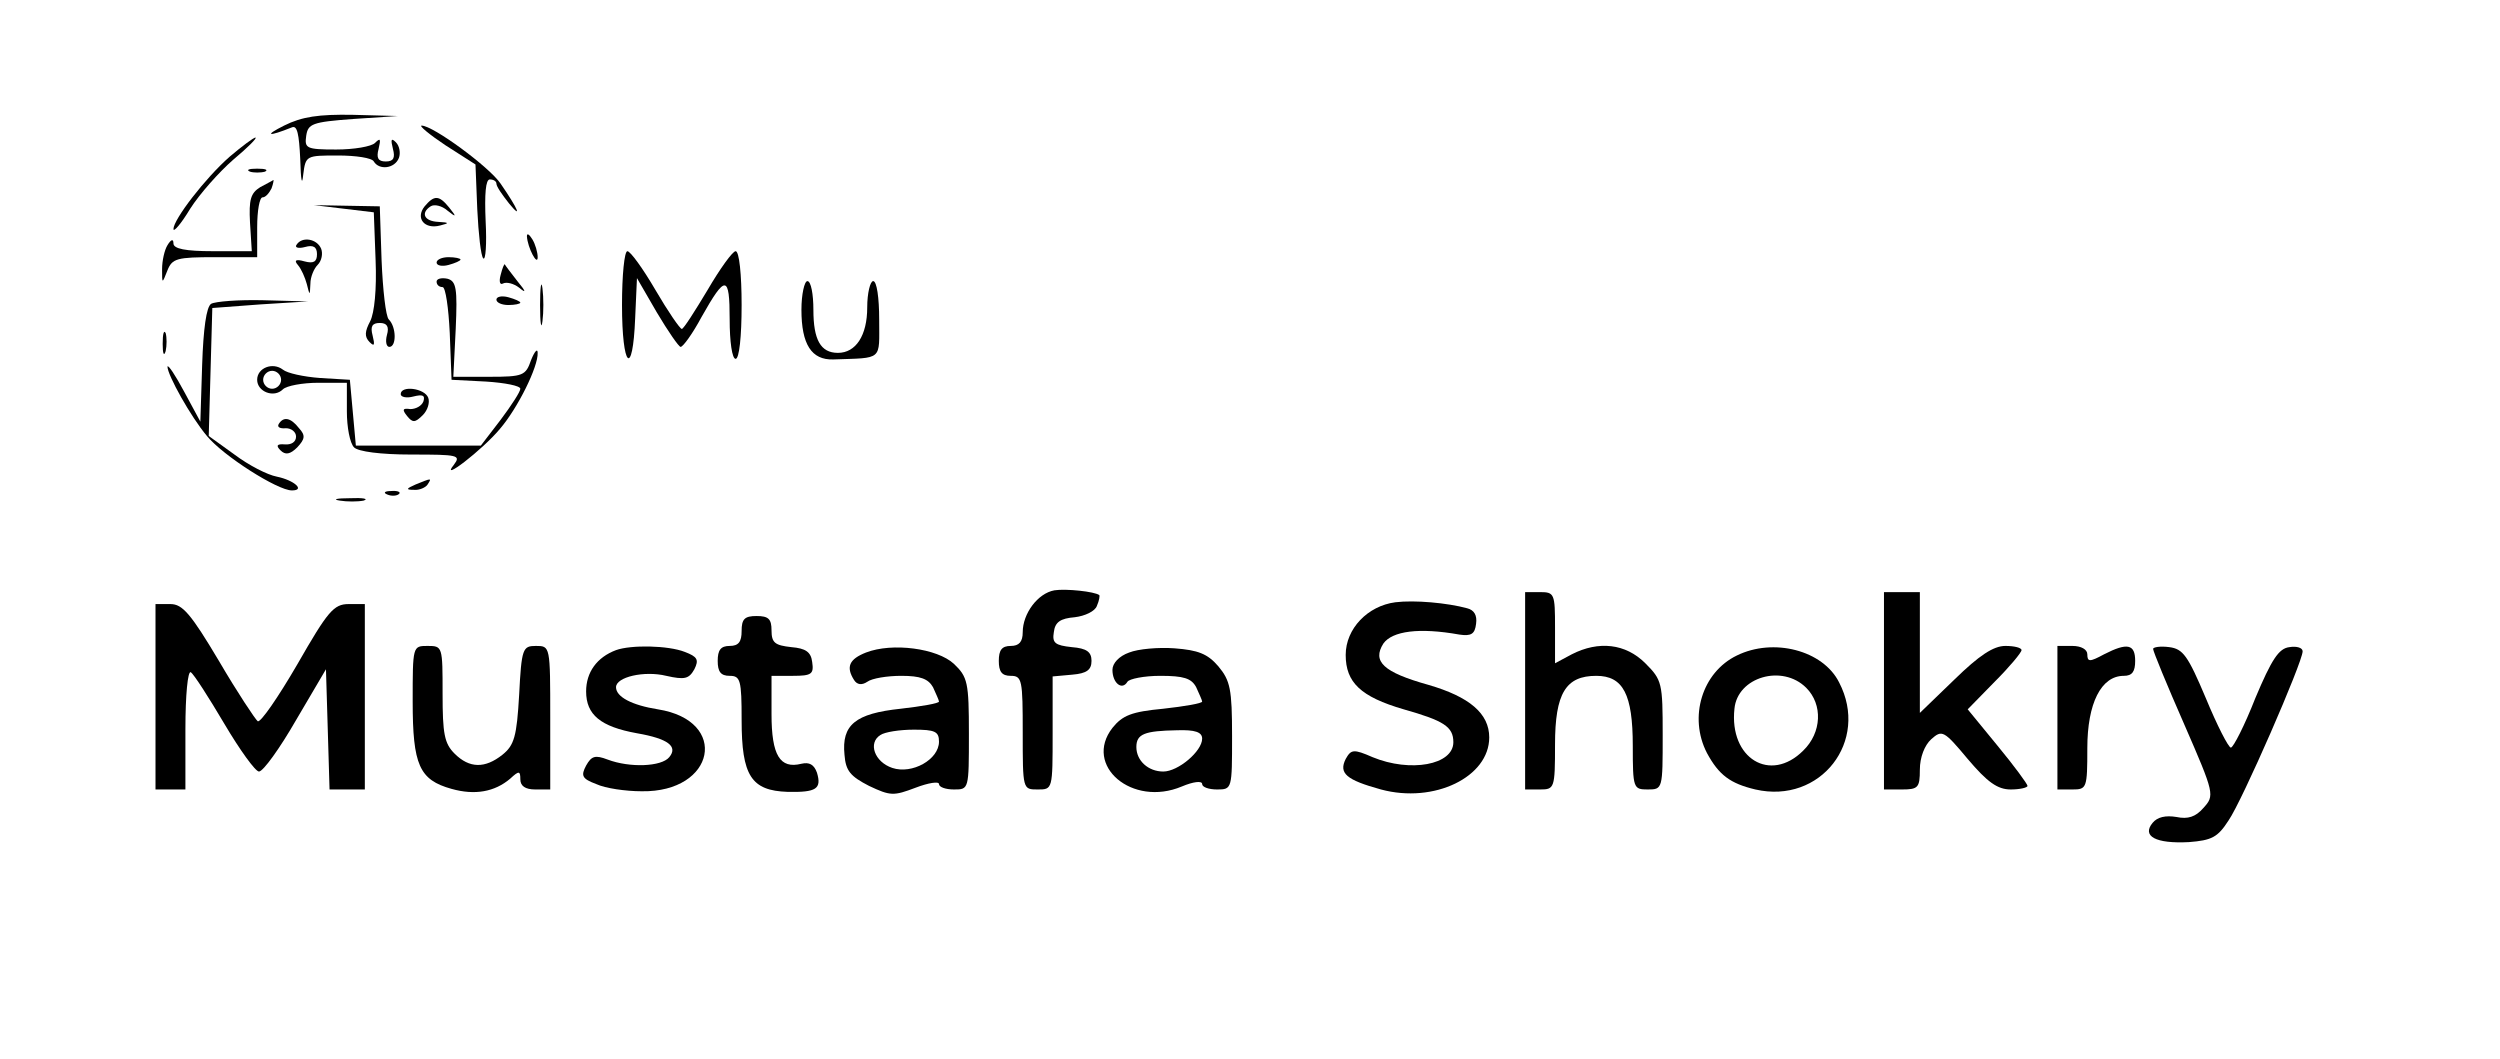 <?xml version="1.0" standalone="no"?>
<!DOCTYPE svg PUBLIC "-//W3C//DTD SVG 20010904//EN"
 "http://www.w3.org/TR/2001/REC-SVG-20010904/DTD/svg10.dtd">
<svg version="1.0" xmlns="http://www.w3.org/2000/svg"
 width="418pt" height="177pt" viewBox="0 0 418 177"
 preserveAspectRatio="xMidYMid meet">

<g transform="translate(0,177) scale(0.1,-0.1)"
fill="#000000" stroke="none">
<path d="M475 1560 c-34 -17 -27 -19 13 -3 9 4 12 -11 14 -53 1 -36 3 -46 5
-26 4 32 5 32 58 32 30 0 57 -4 60 -10 9 -15 35 -12 42 6 3 8 1 20 -5 26 -8 8
-9 5 -5 -11 4 -15 1 -21 -12 -21 -13 0 -16 6 -12 21 4 17 3 19 -6 10 -6 -6
-35 -11 -65 -11 -50 0 -53 2 -50 23 3 20 10 23 78 28 l75 5 -75 2 c-57 1 -85
-3 -115 -18z"/>
<path d="M745 1527 l50 -32 3 -75 c2 -41 6 -78 10 -82 4 -4 6 24 4 62 -2 46 0
70 7 70 6 0 11 -3 11 -7 0 -5 10 -19 21 -33 23 -28 15 -9 -14 33 -19 28 -113
97 -132 97 -5 0 13 -15 40 -33z"/>
<path d="M384 1508 c-41 -36 -94 -105 -94 -121 0 -6 13 9 28 34 16 25 48 61
72 82 24 20 41 37 37 37 -3 0 -23 -15 -43 -32z"/>
<path d="M418 1483 c6 -2 18 -2 25 0 6 3 1 5 -13 5 -14 0 -19 -2 -12 -5z"/>
<path d="M435 1457 c-16 -10 -19 -21 -17 -59 l3 -48 -65 0 c-46 0 -66 4 -66
13 0 8 -4 7 -10 -3 -5 -8 -9 -26 -9 -40 0 -25 0 -25 9 -2 8 20 16 22 80 22
l70 0 0 50 c0 28 4 50 9 50 5 0 11 7 15 15 3 8 4 15 3 14 -1 -1 -11 -6 -22
-12z"/>
<path d="M710 1425 c-16 -20 0 -39 26 -32 16 4 15 5 -3 6 -24 1 -30 15 -13 26
6 4 19 1 28 -7 15 -12 16 -11 3 5 -17 21 -25 21 -41 2z"/>
<path d="M575 1421 l50 -6 3 -80 c2 -49 -2 -88 -9 -102 -9 -17 -10 -26 -1 -35
8 -8 9 -5 5 11 -4 15 -1 21 12 21 12 0 16 -6 12 -20 -3 -11 -1 -20 4 -20 12 0
12 33 -1 46 -5 5 -10 50 -12 99 l-3 90 -55 1 -55 1 50 -6z"/>
<path d="M881 1375 c1 -19 18 -51 18 -35 0 8 -4 22 -9 30 -5 8 -9 11 -9 5z"/>
<path d="M496 1361 c-4 -5 3 -7 14 -4 14 4 20 0 20 -12 0 -13 -6 -16 -21 -12
-14 4 -18 2 -11 -6 6 -7 12 -21 15 -32 5 -20 5 -20 6 1 0 11 6 25 12 31 7 7 9
19 6 27 -7 17 -32 21 -41 7z"/>
<path d="M1040 1260 c0 -105 18 -123 22 -22 l3 67 33 -57 c19 -32 37 -58 40
-58 4 0 20 22 35 50 40 71 47 71 47 -4 0 -37 4 -66 10 -66 6 0 10 37 10 90 0
51 -4 90 -10 90 -5 0 -26 -29 -47 -65 -21 -35 -40 -65 -43 -65 -3 0 -23 29
-44 65 -21 36 -42 65 -47 65 -5 0 -9 -40 -9 -90z"/>
<path d="M730 1331 c0 -5 9 -7 20 -4 11 3 20 7 20 9 0 2 -9 4 -20 4 -11 0 -20
-4 -20 -9z"/>
<path d="M837 1310 c-3 -11 -1 -17 4 -14 6 3 18 0 27 -7 12 -10 12 -7 -3 11
-11 14 -20 26 -21 28 -1 1 -4 -6 -7 -18z"/>
<path d="M730 1299 c0 -5 4 -9 10 -9 5 0 10 -35 12 -77 l3 -78 58 -3 c31 -2
57 -7 57 -12 0 -5 -15 -28 -33 -52 l-33 -43 -105 0 -104 0 -5 55 -5 55 -50 3
c-27 2 -55 8 -62 14 -17 13 -43 3 -43 -17 0 -20 28 -31 43 -16 6 6 33 11 59
11 l48 0 0 -48 c0 -26 5 -53 12 -60 7 -7 44 -12 96 -12 78 0 83 -1 71 -17 -25
-31 48 25 77 60 30 35 64 104 63 127 0 8 -5 3 -11 -12 -9 -26 -13 -28 -70 -28
l-60 0 4 80 c3 68 1 80 -14 84 -10 2 -18 0 -18 -5z m-260 -164 c0 -8 -7 -15
-15 -15 -8 0 -15 7 -15 15 0 8 7 15 15 15 8 0 15 -7 15 -15z"/>
<path d="M903 1260 c0 -30 2 -43 4 -27 2 15 2 39 0 55 -2 15 -4 2 -4 -28z"/>
<path d="M1340 1252 c0 -58 17 -84 53 -83 84 3 77 -3 77 67 0 36 -4 64 -10 64
-5 0 -10 -20 -10 -44 0 -47 -19 -76 -49 -76 -29 0 -41 22 -41 72 0 26 -4 48
-10 48 -5 0 -10 -22 -10 -48z"/>
<path d="M830 1269 c0 -5 9 -9 20 -9 11 0 20 2 20 4 0 2 -9 6 -20 9 -11 3 -20
1 -20 -4z"/>
<path d="M353 1262 c-8 -5 -13 -42 -15 -102 l-3 -95 -27 50 c-15 28 -27 46
-28 42 0 -14 39 -84 66 -116 27 -33 118 -91 142 -91 23 0 4 17 -25 23 -16 3
-47 19 -71 37 l-43 31 3 107 3 107 80 6 80 5 -75 2 c-41 1 -80 -2 -87 -6z"/>
<path d="M272 1195 c0 -16 2 -22 5 -12 2 9 2 23 0 30 -3 6 -5 -1 -5 -18z"/>
<path d="M670 1111 c0 -5 10 -7 21 -4 16 4 20 2 17 -8 -3 -8 -13 -13 -22 -13
-13 2 -14 -1 -5 -12 9 -11 13 -11 26 2 8 8 12 21 9 29 -6 16 -46 21 -46 6z"/>
<path d="M466 1061 c-3 -5 2 -8 12 -7 9 0 17 -6 17 -14 0 -9 -8 -14 -19 -13
-13 1 -15 -2 -7 -10 8 -8 16 -7 28 5 13 14 14 20 3 32 -14 18 -26 20 -34 7z"/>
<path d="M695 960 c-16 -7 -17 -9 -3 -9 9 -1 20 4 23 9 7 11 7 11 -20 0z"/>
<path d="M648 943 c7 -3 16 -2 19 1 4 3 -2 6 -13 5 -11 0 -14 -3 -6 -6z"/>
<path d="M568 933 c12 -2 30 -2 40 0 9 3 -1 5 -23 4 -22 0 -30 -2 -17 -4z"/>
<path d="M1763 783 c-28 -5 -53 -39 -53 -70 0 -16 -6 -23 -20 -23 -15 0 -20
-7 -20 -25 0 -18 5 -25 20 -25 19 0 20 -7 20 -95 0 -95 0 -95 25 -95 25 0 25
0 25 94 l0 95 33 3 c24 2 32 8 32 23 0 15 -8 21 -33 23 -28 3 -33 7 -30 25 2
17 11 23 35 25 17 2 34 10 37 19 4 9 5 17 4 18 -8 6 -56 11 -75 8z"/>
<path d="M2550 615 l0 -165 25 0 c24 0 25 2 25 75 0 86 18 115 69 115 45 0 61
-31 61 -117 0 -71 1 -73 25 -73 25 0 25 1 25 91 0 87 -1 92 -29 120 -33 33
-78 38 -123 15 l-28 -15 0 60 c0 56 -1 59 -25 59 l-25 0 0 -165z"/>
<path d="M3150 615 l0 -165 30 0 c27 0 30 3 30 33 0 21 8 41 19 51 18 16 21
15 61 -33 33 -39 50 -51 72 -51 15 0 28 3 28 6 0 3 -22 33 -50 67 l-50 61 45
46 c25 25 45 49 45 53 0 4 -12 7 -27 7 -20 0 -44 -16 -85 -56 l-58 -56 0 101
0 101 -30 0 -30 0 0 -165z"/>
<path d="M2333 763 c-46 -6 -83 -44 -83 -88 0 -46 25 -70 97 -91 67 -19 83
-29 83 -55 0 -38 -72 -51 -135 -25 -32 14 -36 13 -45 -3 -12 -24 1 -35 59 -51
89 -24 181 21 181 87 0 40 -33 68 -102 88 -75 21 -94 39 -75 69 15 21 60 27
127 15 20 -3 26 1 28 18 2 14 -3 23 -15 26 -33 9 -88 14 -120 10z"/>
<path d="M260 605 l0 -155 25 0 25 0 0 101 c0 57 4 98 9 95 5 -3 30 -42 56
-86 26 -44 52 -80 58 -80 7 0 35 39 62 86 l50 85 3 -100 3 -101 29 0 30 0 0
155 0 155 -27 0 c-25 0 -35 -12 -86 -101 -32 -55 -61 -97 -66 -95 -4 3 -34 48
-65 101 -47 79 -61 95 -81 95 l-25 0 0 -155z"/>
<path d="M1240 715 c0 -18 -5 -25 -20 -25 -15 0 -20 -7 -20 -25 0 -18 5 -25
20 -25 18 0 20 -7 20 -74 0 -93 16 -118 77 -120 48 -1 57 5 49 32 -5 14 -13
18 -26 15 -36 -9 -50 14 -50 83 l0 64 36 0 c31 0 35 3 32 23 -2 17 -11 23 -35
25 -27 3 -33 7 -33 28 0 19 -5 24 -25 24 -20 0 -25 -5 -25 -25z"/>
<path d="M690 597 c0 -106 11 -131 65 -146 39 -11 72 -5 98 17 15 14 17 13 17
-1 0 -11 8 -17 25 -17 l25 0 0 120 c0 120 0 120 -24 120 -22 0 -24 -4 -28 -82
-4 -69 -8 -84 -28 -100 -29 -23 -55 -23 -80 2 -17 17 -20 33 -20 100 0 79 0
80 -25 80 -25 0 -25 0 -25 -93z"/>
<path d="M1030 683 c-32 -12 -50 -37 -50 -69 0 -39 24 -59 85 -70 52 -9 69
-22 54 -40 -13 -16 -66 -18 -103 -4 -21 8 -27 6 -36 -10 -9 -17 -7 -22 17 -31
15 -7 49 -12 76 -12 123 -2 147 118 27 137 -44 7 -70 21 -70 37 0 17 47 28 84
19 31 -7 38 -5 47 11 8 16 5 21 -16 29 -28 11 -90 12 -115 3z"/>
<path d="M1448 679 c-28 -11 -34 -24 -20 -46 5 -8 13 -9 22 -3 8 6 34 10 57
10 32 0 45 -5 53 -19 5 -11 10 -22 10 -24 0 -3 -29 -8 -64 -12 -76 -8 -99 -27
-94 -77 2 -27 10 -36 41 -52 36 -17 41 -17 78 -3 21 8 39 11 39 6 0 -5 11 -9
25 -9 25 0 25 0 25 93 0 86 -2 95 -25 117 -28 26 -103 36 -147 19z m122 -149
c0 -30 -45 -55 -78 -44 -30 10 -41 42 -20 55 7 5 32 9 56 9 35 0 42 -3 42 -20z"/>
<path d="M1888 679 c-17 -6 -28 -18 -28 -29 0 -22 16 -35 25 -20 3 5 28 10 55
10 39 0 52 -4 60 -19 5 -11 10 -22 10 -24 0 -3 -29 -8 -65 -12 -53 -5 -68 -11
-85 -32 -49 -63 33 -133 116 -98 19 8 34 10 34 4 0 -5 11 -9 25 -9 25 0 25 1
25 89 0 79 -3 93 -23 117 -18 21 -34 27 -73 30 -27 2 -61 -1 -76 -7z m122
-144 c0 -21 -40 -55 -65 -55 -25 0 -45 18 -45 41 0 22 14 27 68 28 30 1 42 -3
42 -14z"/>
<path d="M2904 674 c-58 -28 -81 -103 -50 -163 20 -37 39 -51 81 -61 109 -25
191 81 140 179 -27 54 -110 75 -171 45z m116 -54 c28 -28 26 -75 -5 -105 -55
-55 -124 -13 -115 70 5 53 80 75 120 35z"/>
<path d="M3440 570 l0 -120 25 0 c24 0 25 2 25 69 0 75 23 121 61 121 14 0 19
7 19 25 0 28 -13 31 -52 11 -24 -13 -28 -13 -28 0 0 8 -10 14 -25 14 l-25 0 0
-120z"/>
<path d="M3600 685 c0 -4 23 -60 52 -126 51 -117 51 -119 32 -140 -13 -15 -26
-19 -45 -15 -18 3 -32 0 -40 -10 -18 -22 5 -35 61 -32 38 3 48 8 66 36 23 33
124 265 124 283 0 6 -10 9 -22 7 -18 -2 -30 -21 -57 -85 -18 -46 -37 -83 -41
-83 -4 0 -23 37 -42 83 -30 71 -38 82 -61 85 -15 2 -27 0 -27 -3z"/>
</g>
</svg>
